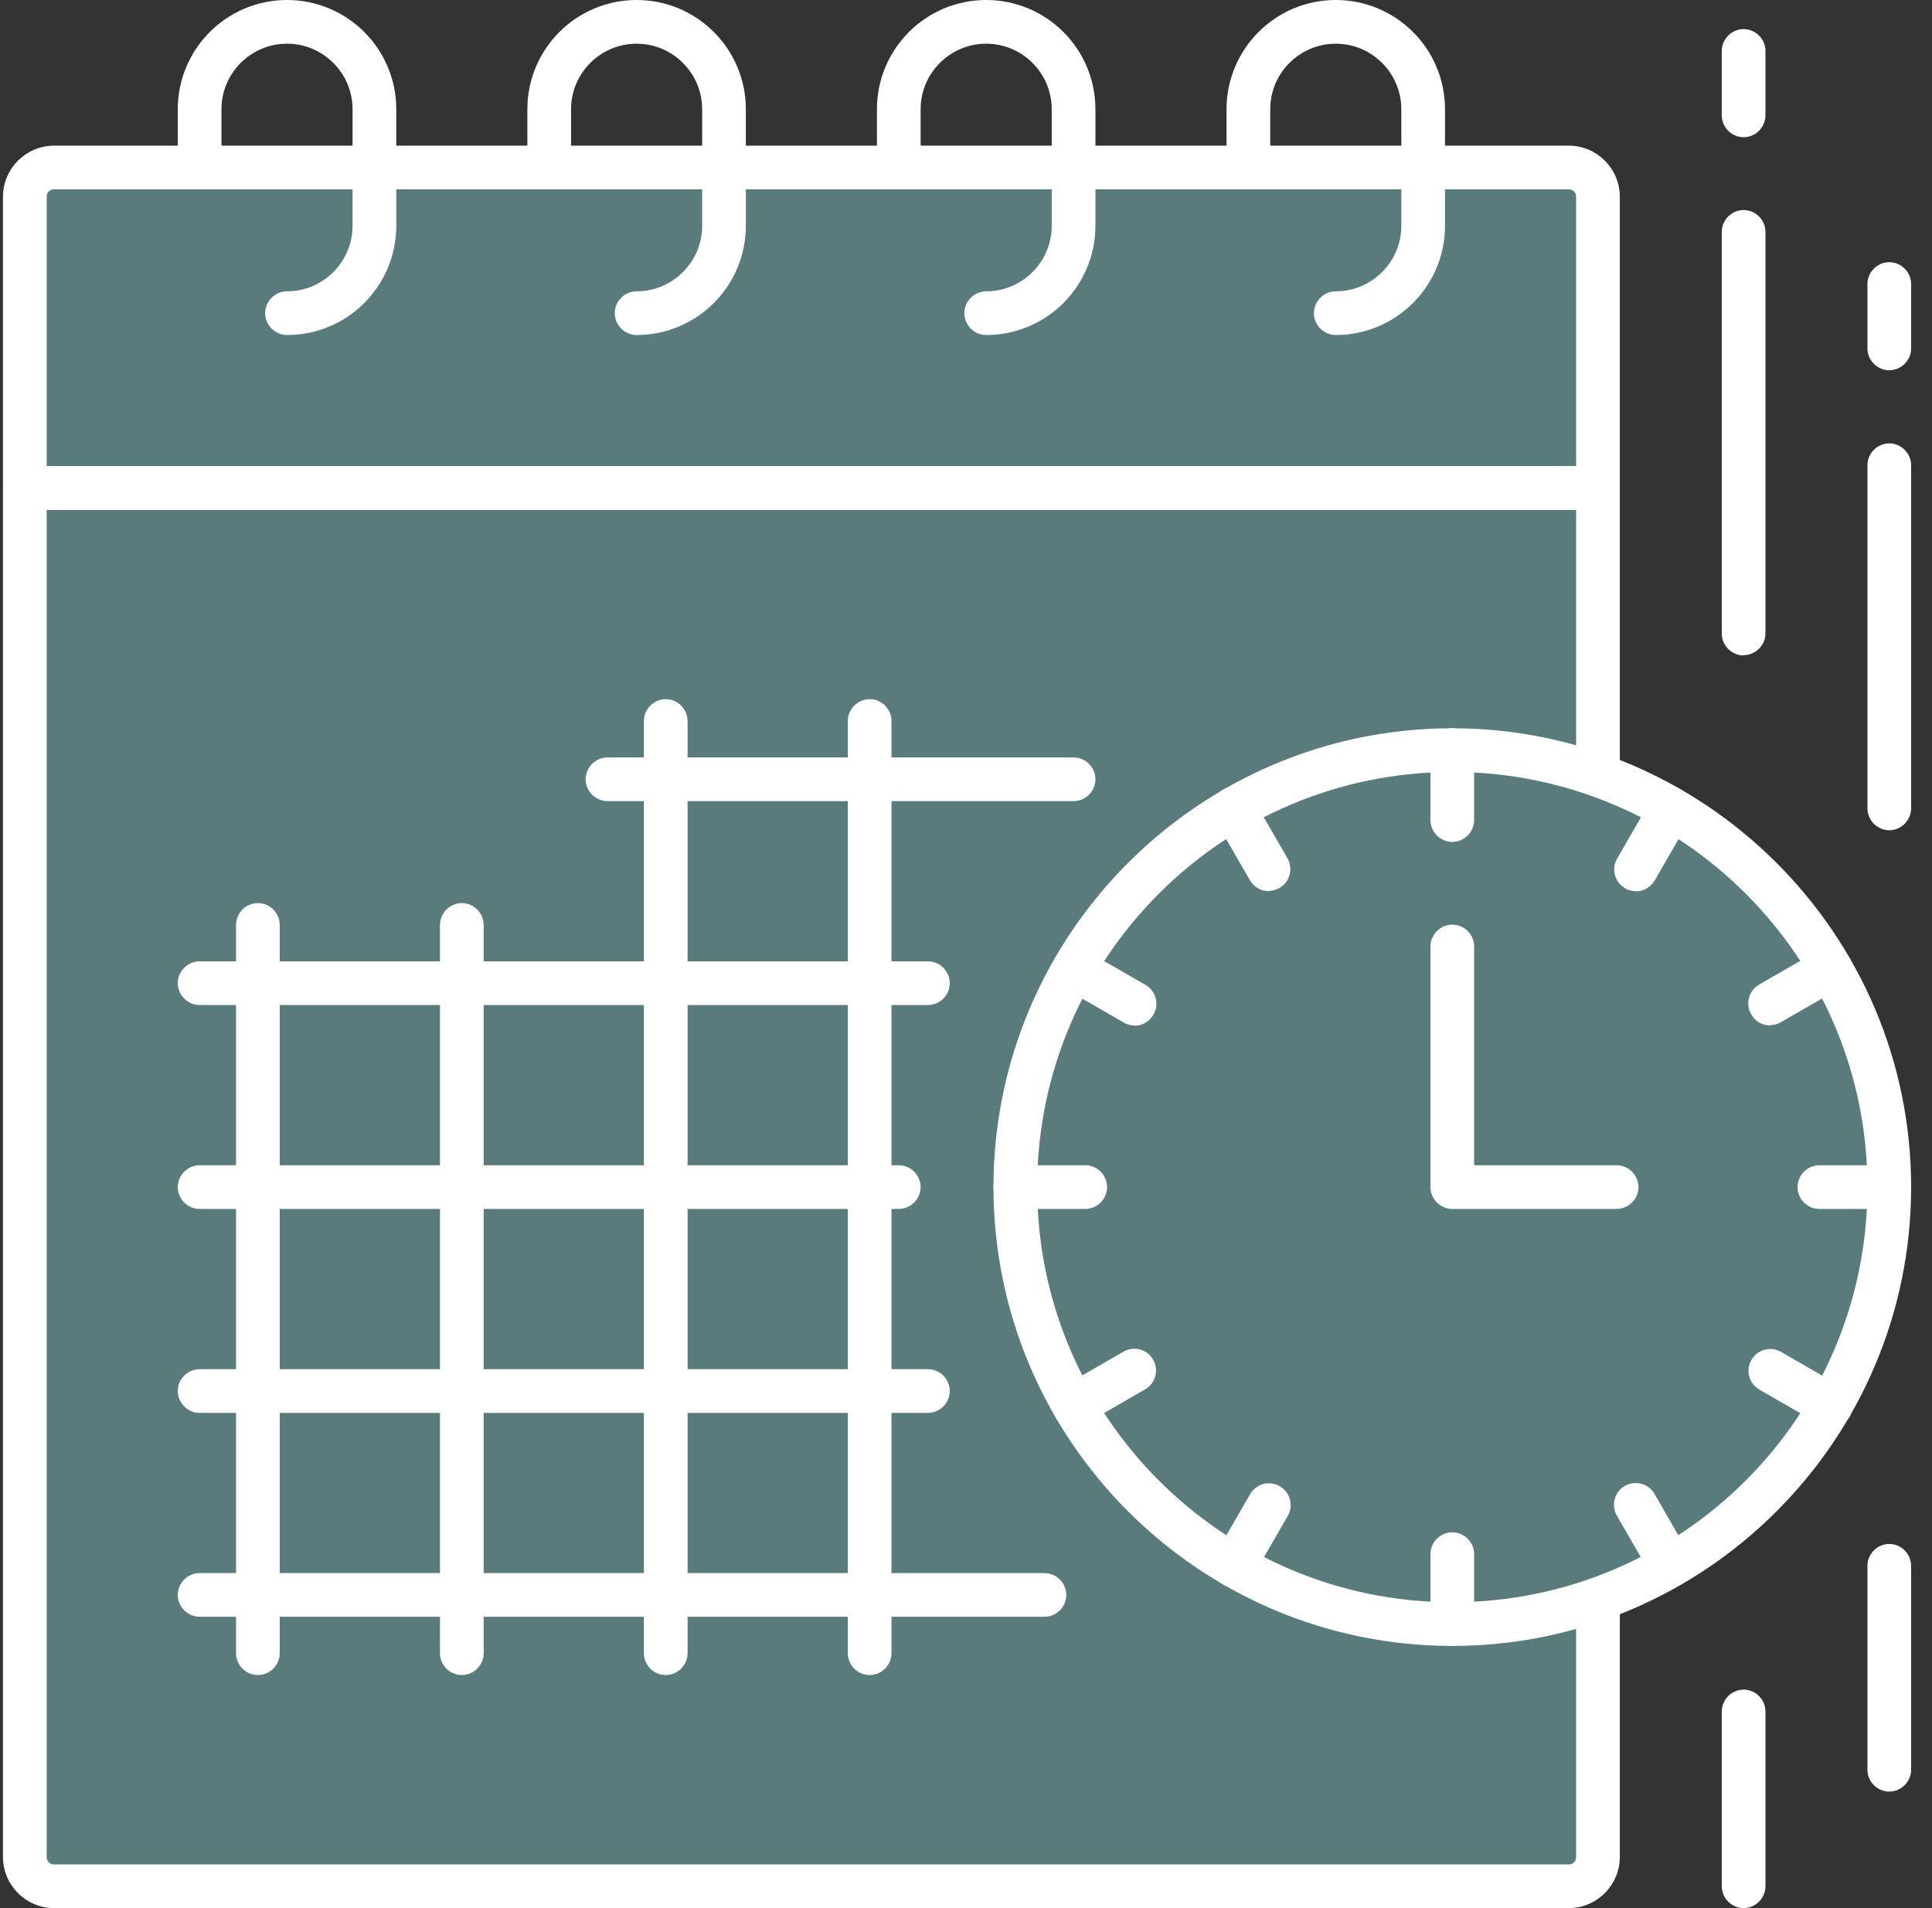 <svg width="81" height="80" viewBox="0 0 81 80" fill="none" xmlns="http://www.w3.org/2000/svg">
<rect x="0" y="0" width="81" height="80" fill="#333333" stroke="none"/>
<g clip-path="url(#clip0_1114_1660)">
<path d="M1.041 20.458H66.995V77.863C66.995 78.534 66.446 79.084 65.774 79.084H2.262C1.591 79.084 1.041 78.534 1.041 77.863V20.458Z" fill="#597B7C"/>
<path d="M5.927 20.458H66.995V71.756H7.148C6.476 71.756 5.927 71.206 5.927 70.534V20.458Z" fill="#597B7C"/>
<path d="M65.774 80H2.262C1.09 80 0.125 79.035 0.125 77.863V20.458C0.125 19.957 0.54 19.542 1.041 19.542H66.995C67.496 19.542 67.911 19.957 67.911 20.458V77.863C67.911 79.035 66.946 80 65.774 80ZM1.957 21.374V77.863C1.957 78.034 2.091 78.168 2.262 78.168H65.774C65.945 78.168 66.079 78.034 66.079 77.863V21.374H1.957Z" fill="white"/>
<path d="M2.262 7.023H65.774C66.446 7.023 66.995 7.573 66.995 8.244V20.458H1.041V8.244C1.041 7.573 1.591 7.023 2.262 7.023Z" fill="#597B7C"/>
<path d="M7.148 7.023H65.774C66.446 7.023 66.995 7.573 66.995 8.244V15.572H7.148C6.476 15.572 5.927 15.023 5.927 14.351V8.244C5.927 7.573 6.476 7.023 7.148 7.023Z" fill="#597B7C"/>
<path d="M66.995 21.374H1.041C0.54 21.374 0.125 20.959 0.125 20.458V8.244C0.125 7.072 1.09 6.107 2.262 6.107H65.774C66.946 6.107 67.911 7.072 67.911 8.244V20.458C67.911 20.959 67.496 21.374 66.995 21.374ZM1.957 19.542H66.079V8.244C66.079 8.073 65.945 7.939 65.774 7.939H2.262C2.091 7.939 1.957 8.073 1.957 8.244V19.542Z" fill="white"/>
<path d="M41.346 14.046C40.846 14.046 40.43 13.63 40.43 13.13C40.43 12.629 40.846 12.214 41.346 12.214C42.861 12.214 44.094 10.98 44.094 9.466V4.58C44.094 3.066 42.861 1.832 41.346 1.832C39.832 1.832 38.598 3.066 38.598 4.58V7.023C38.598 7.524 38.183 7.939 37.682 7.939C37.181 7.939 36.766 7.524 36.766 7.023V4.58C36.766 2.052 38.818 0 41.346 0C43.875 0 45.926 2.052 45.926 4.58V9.466C45.926 11.994 43.875 14.046 41.346 14.046Z" fill="white"/>
<path d="M56.003 14.046C55.502 14.046 55.087 13.63 55.087 13.13C55.087 12.629 55.502 12.214 56.003 12.214C57.517 12.214 58.751 10.98 58.751 9.466V4.58C58.751 3.066 57.517 1.832 56.003 1.832C54.488 1.832 53.255 3.066 53.255 4.58V7.023C53.255 7.524 52.84 7.939 52.339 7.939C51.838 7.939 51.423 7.524 51.423 7.023V4.58C51.423 2.052 53.475 0 56.003 0C58.531 0 60.583 2.052 60.583 4.58V9.466C60.583 11.994 58.531 14.046 56.003 14.046Z" fill="white"/>
<path d="M26.69 14.046C26.189 14.046 25.774 13.63 25.774 13.13C25.774 12.629 26.189 12.214 26.69 12.214C28.204 12.214 29.438 10.98 29.438 9.466V4.58C29.438 3.066 28.204 1.832 26.69 1.832C25.175 1.832 23.942 3.066 23.942 4.58V7.023C23.942 7.524 23.526 7.939 23.026 7.939C22.525 7.939 22.11 7.524 22.11 7.023V4.58C22.11 2.052 24.162 0 26.69 0C29.218 0 31.27 2.052 31.27 4.58V9.466C31.27 11.994 29.218 14.046 26.69 14.046Z" fill="white"/>
<path d="M12.033 14.046C11.533 14.046 11.117 13.63 11.117 13.13C11.117 12.629 11.533 12.214 12.033 12.214C13.548 12.214 14.781 10.98 14.781 9.466V4.58C14.781 3.066 13.548 1.832 12.033 1.832C10.519 1.832 9.285 3.066 9.285 4.58V7.023C9.285 7.524 8.87 7.939 8.369 7.939C7.869 7.939 7.453 7.524 7.453 7.023V4.58C7.453 2.052 9.505 0 12.033 0C14.562 0 16.614 2.052 16.614 4.58V9.466C16.614 11.994 14.562 14.046 12.033 14.046Z" fill="white"/>
<path d="M60.888 68.092C71.007 68.092 79.209 59.889 79.209 49.771C79.209 39.653 71.007 31.45 60.888 31.45C50.77 31.45 42.568 39.653 42.568 49.771C42.568 59.889 50.77 68.092 60.888 68.092Z" fill="#597B7C"/>
<path d="M48.675 43.664C48.675 40.171 49.664 36.922 51.362 34.137C46.097 37.35 42.568 43.139 42.568 49.771C42.568 59.884 50.775 68.092 60.888 68.092C67.508 68.092 73.297 64.562 76.522 59.298C73.749 60.995 70.488 61.985 66.995 61.985C56.882 61.985 48.675 53.777 48.675 43.664Z" fill="#597B7C"/>
<path d="M60.888 69.008C50.287 69.008 41.652 60.373 41.652 49.771C41.652 39.169 50.287 30.534 60.888 30.534C71.49 30.534 80.125 39.169 80.125 49.771C80.125 60.373 71.49 69.008 60.888 69.008ZM60.888 32.366C51.288 32.366 43.484 40.171 43.484 49.771C43.484 59.371 51.288 67.176 60.888 67.176C70.488 67.176 78.293 59.371 78.293 49.771C78.293 40.171 70.488 32.366 60.888 32.366Z" fill="white"/>
<path d="M45.499 50.687H42.568C42.067 50.687 41.652 50.272 41.652 49.771C41.652 49.27 42.067 48.855 42.568 48.855H45.499C46 48.855 46.415 49.27 46.415 49.771C46.415 50.272 46 50.687 45.499 50.687Z" fill="white"/>
<path d="M79.209 50.687H76.278C75.777 50.687 75.362 50.272 75.362 49.771C75.362 49.27 75.777 48.855 76.278 48.855H79.209C79.71 48.855 80.125 49.27 80.125 49.771C80.125 50.272 79.71 50.687 79.209 50.687Z" fill="white"/>
<path d="M60.888 69.008C60.388 69.008 59.972 68.592 59.972 68.092V65.16C59.972 64.659 60.388 64.244 60.888 64.244C61.389 64.244 61.804 64.659 61.804 65.16V68.092C61.804 68.592 61.389 69.008 60.888 69.008Z" fill="white"/>
<path d="M60.888 35.298C60.388 35.298 59.972 34.883 59.972 34.382V31.45C59.972 30.95 60.388 30.534 60.888 30.534C61.389 30.534 61.804 30.95 61.804 31.45V34.382C61.804 34.883 61.389 35.298 60.888 35.298Z" fill="white"/>
<path d="M47.563 42.992C47.404 42.992 47.246 42.956 47.111 42.87L44.571 41.405C44.131 41.148 43.985 40.586 44.241 40.159C44.498 39.719 45.047 39.572 45.487 39.829L48.027 41.295C48.467 41.551 48.614 42.113 48.357 42.54C48.186 42.834 47.881 43.005 47.563 43.005V42.992Z" fill="white"/>
<path d="M76.754 59.847C76.595 59.847 76.436 59.811 76.302 59.725L73.762 58.26C73.322 58.003 73.175 57.441 73.432 57.014C73.688 56.574 74.238 56.428 74.678 56.684L77.218 58.15C77.658 58.406 77.804 58.968 77.548 59.395C77.377 59.689 77.072 59.859 76.754 59.859V59.847Z" fill="white"/>
<path d="M51.728 66.553C51.569 66.553 51.41 66.516 51.276 66.43C50.837 66.174 50.69 65.612 50.946 65.185L52.412 62.644C52.669 62.205 53.218 62.058 53.658 62.315C54.097 62.571 54.244 63.133 53.988 63.56L52.522 66.101C52.351 66.394 52.046 66.565 51.728 66.565V66.553Z" fill="white"/>
<path d="M68.583 37.362C68.424 37.362 68.266 37.325 68.131 37.24C67.692 36.983 67.545 36.421 67.801 35.994L69.267 33.453C69.523 33.014 70.073 32.867 70.513 33.124C70.953 33.38 71.099 33.942 70.843 34.37L69.377 36.91C69.206 37.203 68.901 37.374 68.583 37.374V37.362Z" fill="white"/>
<path d="M53.194 37.362C52.876 37.362 52.571 37.203 52.4 36.898L50.934 34.357C50.678 33.917 50.837 33.356 51.264 33.111C51.704 32.855 52.266 33.014 52.51 33.441L53.975 35.982C54.232 36.421 54.073 36.983 53.646 37.227C53.499 37.313 53.34 37.35 53.194 37.35V37.362Z" fill="white"/>
<path d="M70.049 66.553C69.731 66.553 69.426 66.394 69.255 66.089L67.789 63.548C67.533 63.108 67.692 62.547 68.119 62.302C68.559 62.046 69.121 62.205 69.365 62.632L70.83 65.172C71.087 65.612 70.928 66.174 70.501 66.418C70.354 66.504 70.195 66.54 70.049 66.54V66.553Z" fill="white"/>
<path d="M45.023 59.847C44.705 59.847 44.4 59.688 44.229 59.383C43.972 58.944 44.131 58.382 44.559 58.137L47.099 56.672C47.539 56.415 48.101 56.574 48.345 57.002C48.601 57.441 48.443 58.003 48.015 58.247L45.475 59.713C45.328 59.798 45.169 59.835 45.023 59.835V59.847Z" fill="white"/>
<path d="M74.214 42.992C73.896 42.992 73.591 42.834 73.42 42.528C73.163 42.089 73.322 41.527 73.749 41.282L76.29 39.817C76.73 39.56 77.291 39.719 77.536 40.147C77.792 40.586 77.633 41.148 77.206 41.392L74.665 42.858C74.519 42.944 74.36 42.98 74.214 42.98V42.992Z" fill="white"/>
<path d="M67.777 50.687H60.888C60.388 50.687 59.972 50.272 59.972 49.771V39.682C59.972 39.182 60.388 38.766 60.888 38.766C61.389 38.766 61.804 39.182 61.804 39.682V48.855H67.777C68.278 48.855 68.693 49.27 68.693 49.771C68.693 50.272 68.278 50.687 67.777 50.687Z" fill="white"/>
<path d="M37.682 50.687H8.369C7.869 50.687 7.453 50.272 7.453 49.771C7.453 49.27 7.869 48.855 8.369 48.855H37.682C38.183 48.855 38.598 49.27 38.598 49.771C38.598 50.272 38.183 50.687 37.682 50.687Z" fill="white"/>
<path d="M38.904 42.137H8.369C7.869 42.137 7.453 41.722 7.453 41.221C7.453 40.721 7.869 40.305 8.369 40.305H38.904C39.404 40.305 39.82 40.721 39.82 41.221C39.82 41.722 39.404 42.137 38.904 42.137Z" fill="white"/>
<path d="M43.789 67.786H8.369C7.869 67.786 7.453 67.371 7.453 66.87C7.453 66.37 7.869 65.954 8.369 65.954H43.789C44.29 65.954 44.705 66.37 44.705 66.87C44.705 67.371 44.29 67.786 43.789 67.786Z" fill="white"/>
<path d="M38.904 59.237H8.369C7.869 59.237 7.453 58.821 7.453 58.321C7.453 57.82 7.869 57.405 8.369 57.405H38.904C39.404 57.405 39.82 57.82 39.82 58.321C39.82 58.821 39.404 59.237 38.904 59.237Z" fill="white"/>
<path d="M45.011 33.588H25.468C24.968 33.588 24.552 33.172 24.552 32.672C24.552 32.171 24.968 31.756 25.468 31.756H45.011C45.511 31.756 45.926 32.171 45.926 32.672C45.926 33.172 45.511 33.588 45.011 33.588Z" fill="white"/>
<path d="M10.812 70.229C10.311 70.229 9.896 69.814 9.896 69.313V38.779C9.896 38.278 10.311 37.863 10.812 37.863C11.313 37.863 11.728 38.278 11.728 38.779V69.313C11.728 69.814 11.313 70.229 10.812 70.229Z" fill="white"/>
<path d="M19.362 70.229C18.861 70.229 18.446 69.814 18.446 69.313V38.779C18.446 38.278 18.861 37.863 19.362 37.863C19.862 37.863 20.278 38.278 20.278 38.779V69.313C20.278 69.814 19.862 70.229 19.362 70.229Z" fill="white"/>
<path d="M27.911 70.229C27.41 70.229 26.995 69.814 26.995 69.313V30.229C26.995 29.728 27.41 29.313 27.911 29.313C28.412 29.313 28.827 29.728 28.827 30.229V69.313C28.827 69.814 28.412 70.229 27.911 70.229Z" fill="white"/>
<path d="M36.461 70.229C35.96 70.229 35.545 69.814 35.545 69.313V30.229C35.545 29.728 35.96 29.313 36.461 29.313C36.962 29.313 37.377 29.728 37.377 30.229V69.313C37.377 69.814 36.962 70.229 36.461 70.229Z" fill="white"/>
<path d="M73.102 27.481C72.601 27.481 72.186 27.066 72.186 26.565V9.722C72.186 9.221 72.601 8.806 73.102 8.806C73.603 8.806 74.018 9.221 74.018 9.722V26.553C74.018 27.053 73.603 27.469 73.102 27.469V27.481Z" fill="white"/>
<path d="M73.102 5.753C72.601 5.753 72.186 5.337 72.186 4.837V2.137C72.186 1.637 72.601 1.221 73.102 1.221C73.603 1.221 74.018 1.637 74.018 2.137V4.837C74.018 5.337 73.603 5.753 73.102 5.753Z" fill="white"/>
<path d="M79.209 34.809C78.708 34.809 78.293 34.394 78.293 33.893V19.505C78.293 19.005 78.708 18.589 79.209 18.589C79.71 18.589 80.125 19.005 80.125 19.505V33.893C80.125 34.394 79.71 34.809 79.209 34.809Z" fill="white"/>
<path d="M79.209 15.524C78.708 15.524 78.293 15.108 78.293 14.608V11.908C78.293 11.408 78.708 10.992 79.209 10.992C79.71 10.992 80.125 11.408 80.125 11.908V14.608C80.125 15.108 79.71 15.524 79.209 15.524Z" fill="white"/>
<path d="M73.102 80C72.601 80 72.186 79.585 72.186 79.084V71.756C72.186 71.255 72.601 70.84 73.102 70.84C73.603 70.84 74.018 71.255 74.018 71.756V79.084C74.018 79.585 73.603 80 73.102 80Z" fill="white"/>
<path d="M79.209 75.115C78.708 75.115 78.293 74.699 78.293 74.198V65.649C78.293 65.148 78.708 64.733 79.209 64.733C79.71 64.733 80.125 65.148 80.125 65.649V74.198C80.125 74.699 79.71 75.115 79.209 75.115Z" fill="white"/>
</g>
<defs>
<clipPath id="clip0_1114_1660">
<rect width="80" height="80" fill="white" transform="translate(0.125)"/>
</clipPath>
</defs>
</svg>
